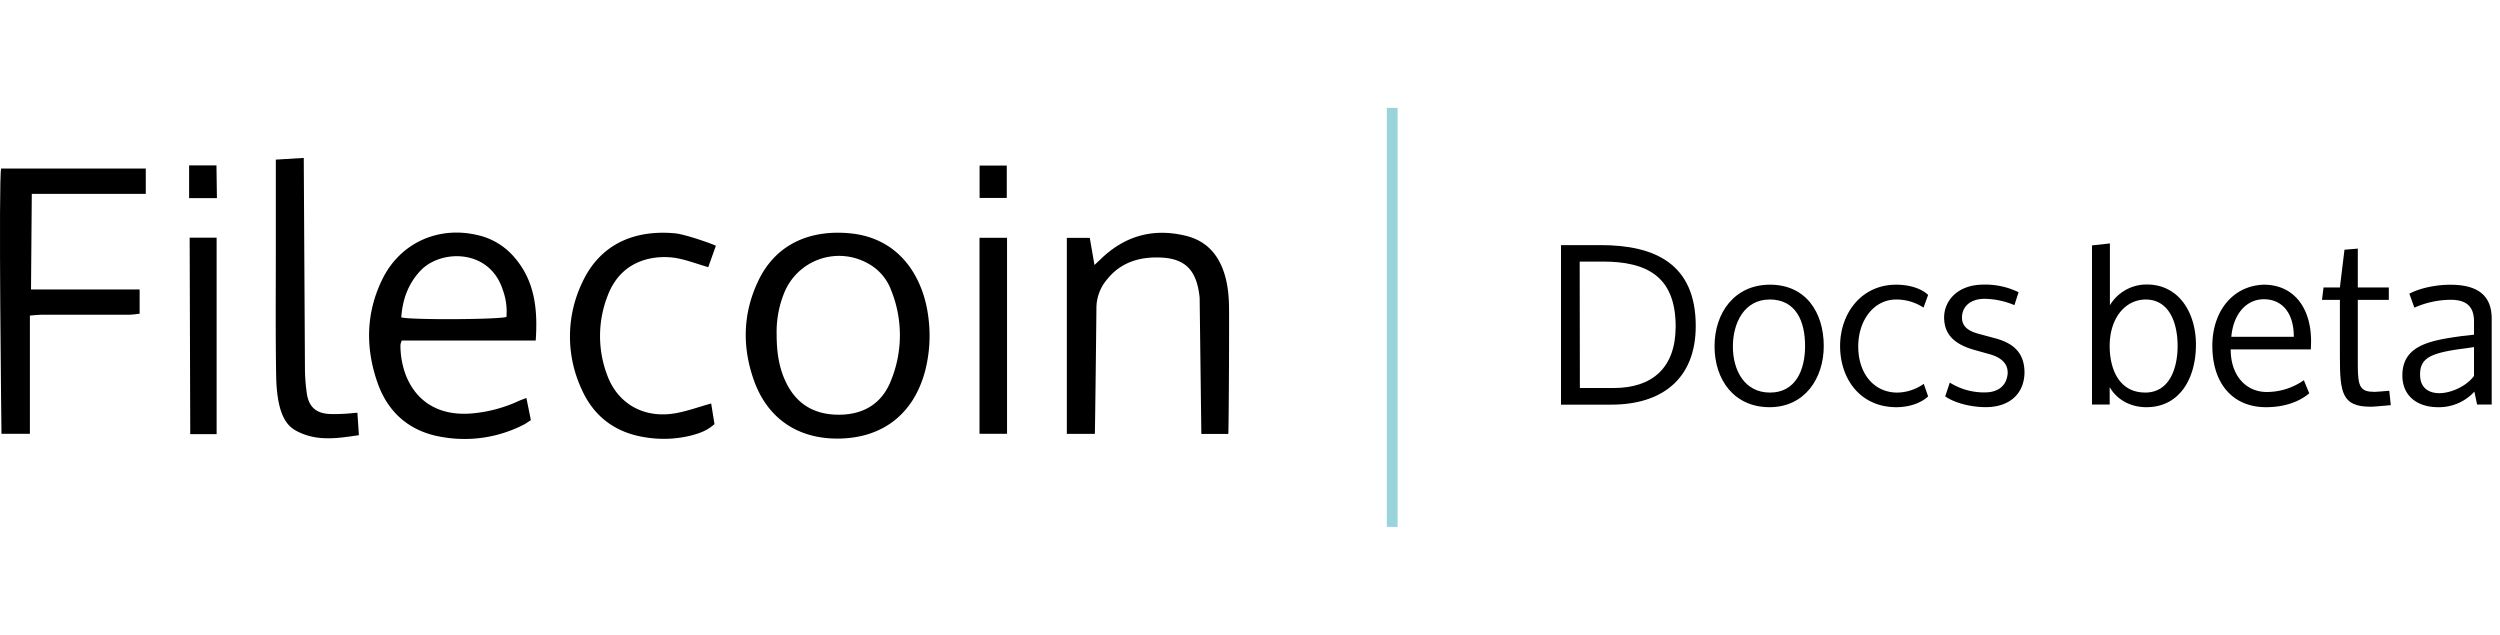 <svg id="Layer_1" data-name="Layer 1" xmlns="http://www.w3.org/2000/svg" viewBox="0 0 927.07 235.3"><defs><style>.cls-1{fill:#9ad4db;}</style></defs><title>1080p_Artboard 1</title><path class="cls-1" d="M514.27,40h4v155.4h-4Z"/><path d="M198.66,126.28H149a6.21,6.21,0,0,0-.51,1.63c0,13.15,7.69,27.36,27.25,25.33a52.33,52.33,0,0,0,16.71-4.59c.72-.33,1.49-.58,2.75-1.07.58,2.82,1.11,5.43,1.67,8.22-1,.61-1.76,1.22-2.65,1.67A48,48,0,0,1,163.61,162c-11.62-2-19.64-8.88-23.55-19.89-4.6-13-4.41-26.1,1.75-38.61,6.59-13.38,20.56-19.71,35.07-16.37A25.1,25.1,0,0,1,190.38,95C198.3,103.86,199.47,114.53,198.66,126.28ZM148.8,117.7c3.87,1,36.43.79,39-.18a23.27,23.27,0,0,0-1.38-10.1c-4.92-15.27-23.08-15-30.54-7C151.37,105.24,149.28,111,148.8,117.7Z"/><path d="M310.65,162.64c-14.89.06-26.06-7.5-31.07-21.58-4.42-12.41-4.12-24.88,1.58-36.84C288,89.79,301.35,85.15,315.3,86.53c18.69,1.83,27.08,16.71,28.9,30.65a52.35,52.35,0,0,1-1.12,20.29C338.85,153.56,327.22,162.57,310.65,162.64ZM288,123.94c0,6.84.9,12.93,3.84,18.58,4.16,8,11,11.41,19.75,11.26s15.34-4.15,18.67-12.31a44.5,44.5,0,0,0,.18-33.91,18.58,18.58,0,0,0-8.65-9.91A21.94,21.94,0,0,0,291,108.13,38.51,38.51,0,0,0,288,123.94Z"/><path d="M54.06,62.5v9.38H11.79l-.29,35.46H51.78v9c-1.27.13-2.54.35-3.81.36-10.79,0-21.59,0-32.38,0-1.39,0-2.78.19-4.51.32v43.84H.55S-.61,66.22.43,62.5Z"/><path d="M445.49,160.92h10c.14-1.29.34-31.58.28-45.64,0-5.1-.39-10.17-2.14-15-2.42-6.71-6.95-11.19-14-12.87q-17.7-4.26-31,8.24c-.77.73-1.53,1.46-2.77,2.62-.65-3.78-1.19-6.9-1.74-10.07h-8.51v72.69H406c.08-1.7.45-32.83.59-47a16.39,16.39,0,0,1,4-10.35c5-6.24,11.89-8.31,19.56-8.05,9.94.32,13.7,5.28,14.71,14.86Z"/><path d="M265.47,91.13l-2.83,7.94c-3.49-1-6.73-2.21-10.06-3A26.53,26.53,0,0,0,240.46,96c-7.57,1.79-12.53,6.72-15.17,13.78a41,41,0,0,0-.13,29.32c4,10.91,14,16.29,25.74,14.07,4.16-.79,8.2-2.25,12.82-3.55.41,2.53.83,5.14,1.23,7.65-2.78,2.52-5.89,3.53-9,4.31a42,42,0,0,1-16.7.58c-11-1.68-19.07-7.7-23.56-17.81a46.34,46.34,0,0,1,.14-39.41c6.79-14.84,20-19.82,34.66-18.4C254,86.89,263.72,90.27,265.47,91.13Z"/><path d="M113.08,136.12a68.93,68.93,0,0,0,.69,9.74c.75,5.12,3.52,7.47,8.66,7.67,1.63.06,3.26,0,4.89-.07s3.19-.25,5.21-.42c.19,2.84.37,5.41.56,8.33-7.68,1.16-15,2.29-22.12-1.05-3.42-1.61-8.31-4.39-8.57-21.24-.25-15-.12-30-.12-44.93q0-15.14,0-30.27c0-1.31,0-2.63,0-4.69l10.36-.63Z"/><path d="M70.33,88.14h10V161H70.55Z"/><path d="M363.23,88.18h10.21v72.68H363.23Z"/><path d="M70.13,73.48V61.34H80.27l.17,12.14Z"/><path d="M363.26,73.4v-12h10.08v12Z"/><path d="M578.86,90.89h14.66c20.41,0,35.31,7.12,35.31,30,0,19.68-12.63,29.16-31.26,29.16H578.86Zm7,53H598.3c14.49,0,23.08-7.53,23.08-22.84,0-18.62-10.77-24.05-27-24.05h-8.59Z"/><path d="M656.21,151c-13.12,0-20.41-10.12-20.41-22.59s7.45-22.84,20.57-22.84c13.29,0,19.93,10.28,19.93,22.75C676.3,140.29,669.25,151,656.21,151Zm0-39.93c-9.31,0-13.61,8.59-13.61,17.42s4.3,17.09,13.77,17.09,13-8.35,13-17.17C669.41,119.15,666,111.05,656.21,111.05Z"/><path d="M715,147c-2.84,2.68-7.46,4-11.75,4-13.52,0-20.89-10.61-20.89-22.68s7.85-22.75,20.81-22.75c5,0,9.4,1.45,11.83,3.8l-1.7,4.7a18.35,18.35,0,0,0-10.21-3c-7.94,0-14,7.37-14,17.42s5.83,17.09,14.5,17.09a17.49,17.49,0,0,0,9.8-3.24Z"/><path d="M750.74,138.35c-.25,8.18-6.08,12.63-14.34,12.63-6.64,0-12.47-2.1-15.06-4l1.7-5.1a23.94,23.94,0,0,0,12.31,3.64H736c4.94,0,8.1-2.42,8.5-7v-.41c0-2.75-1.7-5.34-6.56-6.72l-5.75-1.62c-8.67-2.43-11.18-6.72-11.26-12,0-6.08,4.78-12.15,14.5-12.23a28.16,28.16,0,0,1,13.12,2.83L747,113.16a29.22,29.22,0,0,0-11.1-2.35c-4.77,0-8.34,2.51-8.34,7,0,2.67,1.54,4.77,6.24,6l6,1.62c7.05,1.86,10.94,5.59,10.94,12.79Z"/><path d="M795.94,151c-5.84,0-10.94-2.75-13.61-7.45V150h-6.56v-59l6.64-.73v22.92a15.87,15.87,0,0,1,13.69-7.69c12.06,0,18.22,10.69,18.22,22.27C814.32,140.37,808.25,151,795.94,151Zm-.49-5.42c9.31,0,12.07-9.4,12.07-17.34,0-7.77-2.68-17.17-11.91-17.17-7.61.08-13.28,7-13.28,17.17C782.33,137.62,786.3,145.56,795.45,145.56Z"/><path d="M840.32,151c-12.39,0-19.92-8.83-19.92-22.76,0-13,7.77-22.35,19.11-22.67,10.78,0,17.5,8.18,17.5,21,0,.65-.08,2.27-.08,3H827.2c0,9.8,5.75,15.79,13.37,15.79a23.84,23.84,0,0,0,13.76-4.37l2,4.86C852.8,148.88,847.29,151,840.32,151ZM827.44,124.9h23.17c0-9.23-4.62-13.93-11.1-13.93S828.17,116.4,827.44,124.9Z"/><path d="M874.34,135.51c0,8.1,1,9.8,6.24,9.8.73,0,2.35-.16,5.43-.4l.56,5.34c-4.94.41-6.15.57-7.53.57-10.53,0-11.34-5.18-11.34-18.39V111.21h-6.64l.57-4.61h6.07l1.7-14,4.94-.41V106.6h11.5v4.61h-11.5Z"/><path d="M904.07,151c-7.13,0-13.2-3.72-13.2-11.82,0-11.42,11-13,22.19-14.58l4.37-.49v-4.94c0-5.26-2.59-8-8.58-8a33.61,33.61,0,0,0-13.53,2.92l-1.86-5.18c3.32-1.79,9.07-3.32,15.23-3.32,8.58,0,15.3,2.83,15.3,12.55V150h-5.42l-1-4.78A17.77,17.77,0,0,1,904.07,151Zm13.36-11.58V128.71s-3.88.57-4,.57c-12.31,1.62-16,3.56-16,9.63,0,4.86,3.08,6.89,7.21,6.89S914.6,143.29,917.43,139.4Z"/></svg>